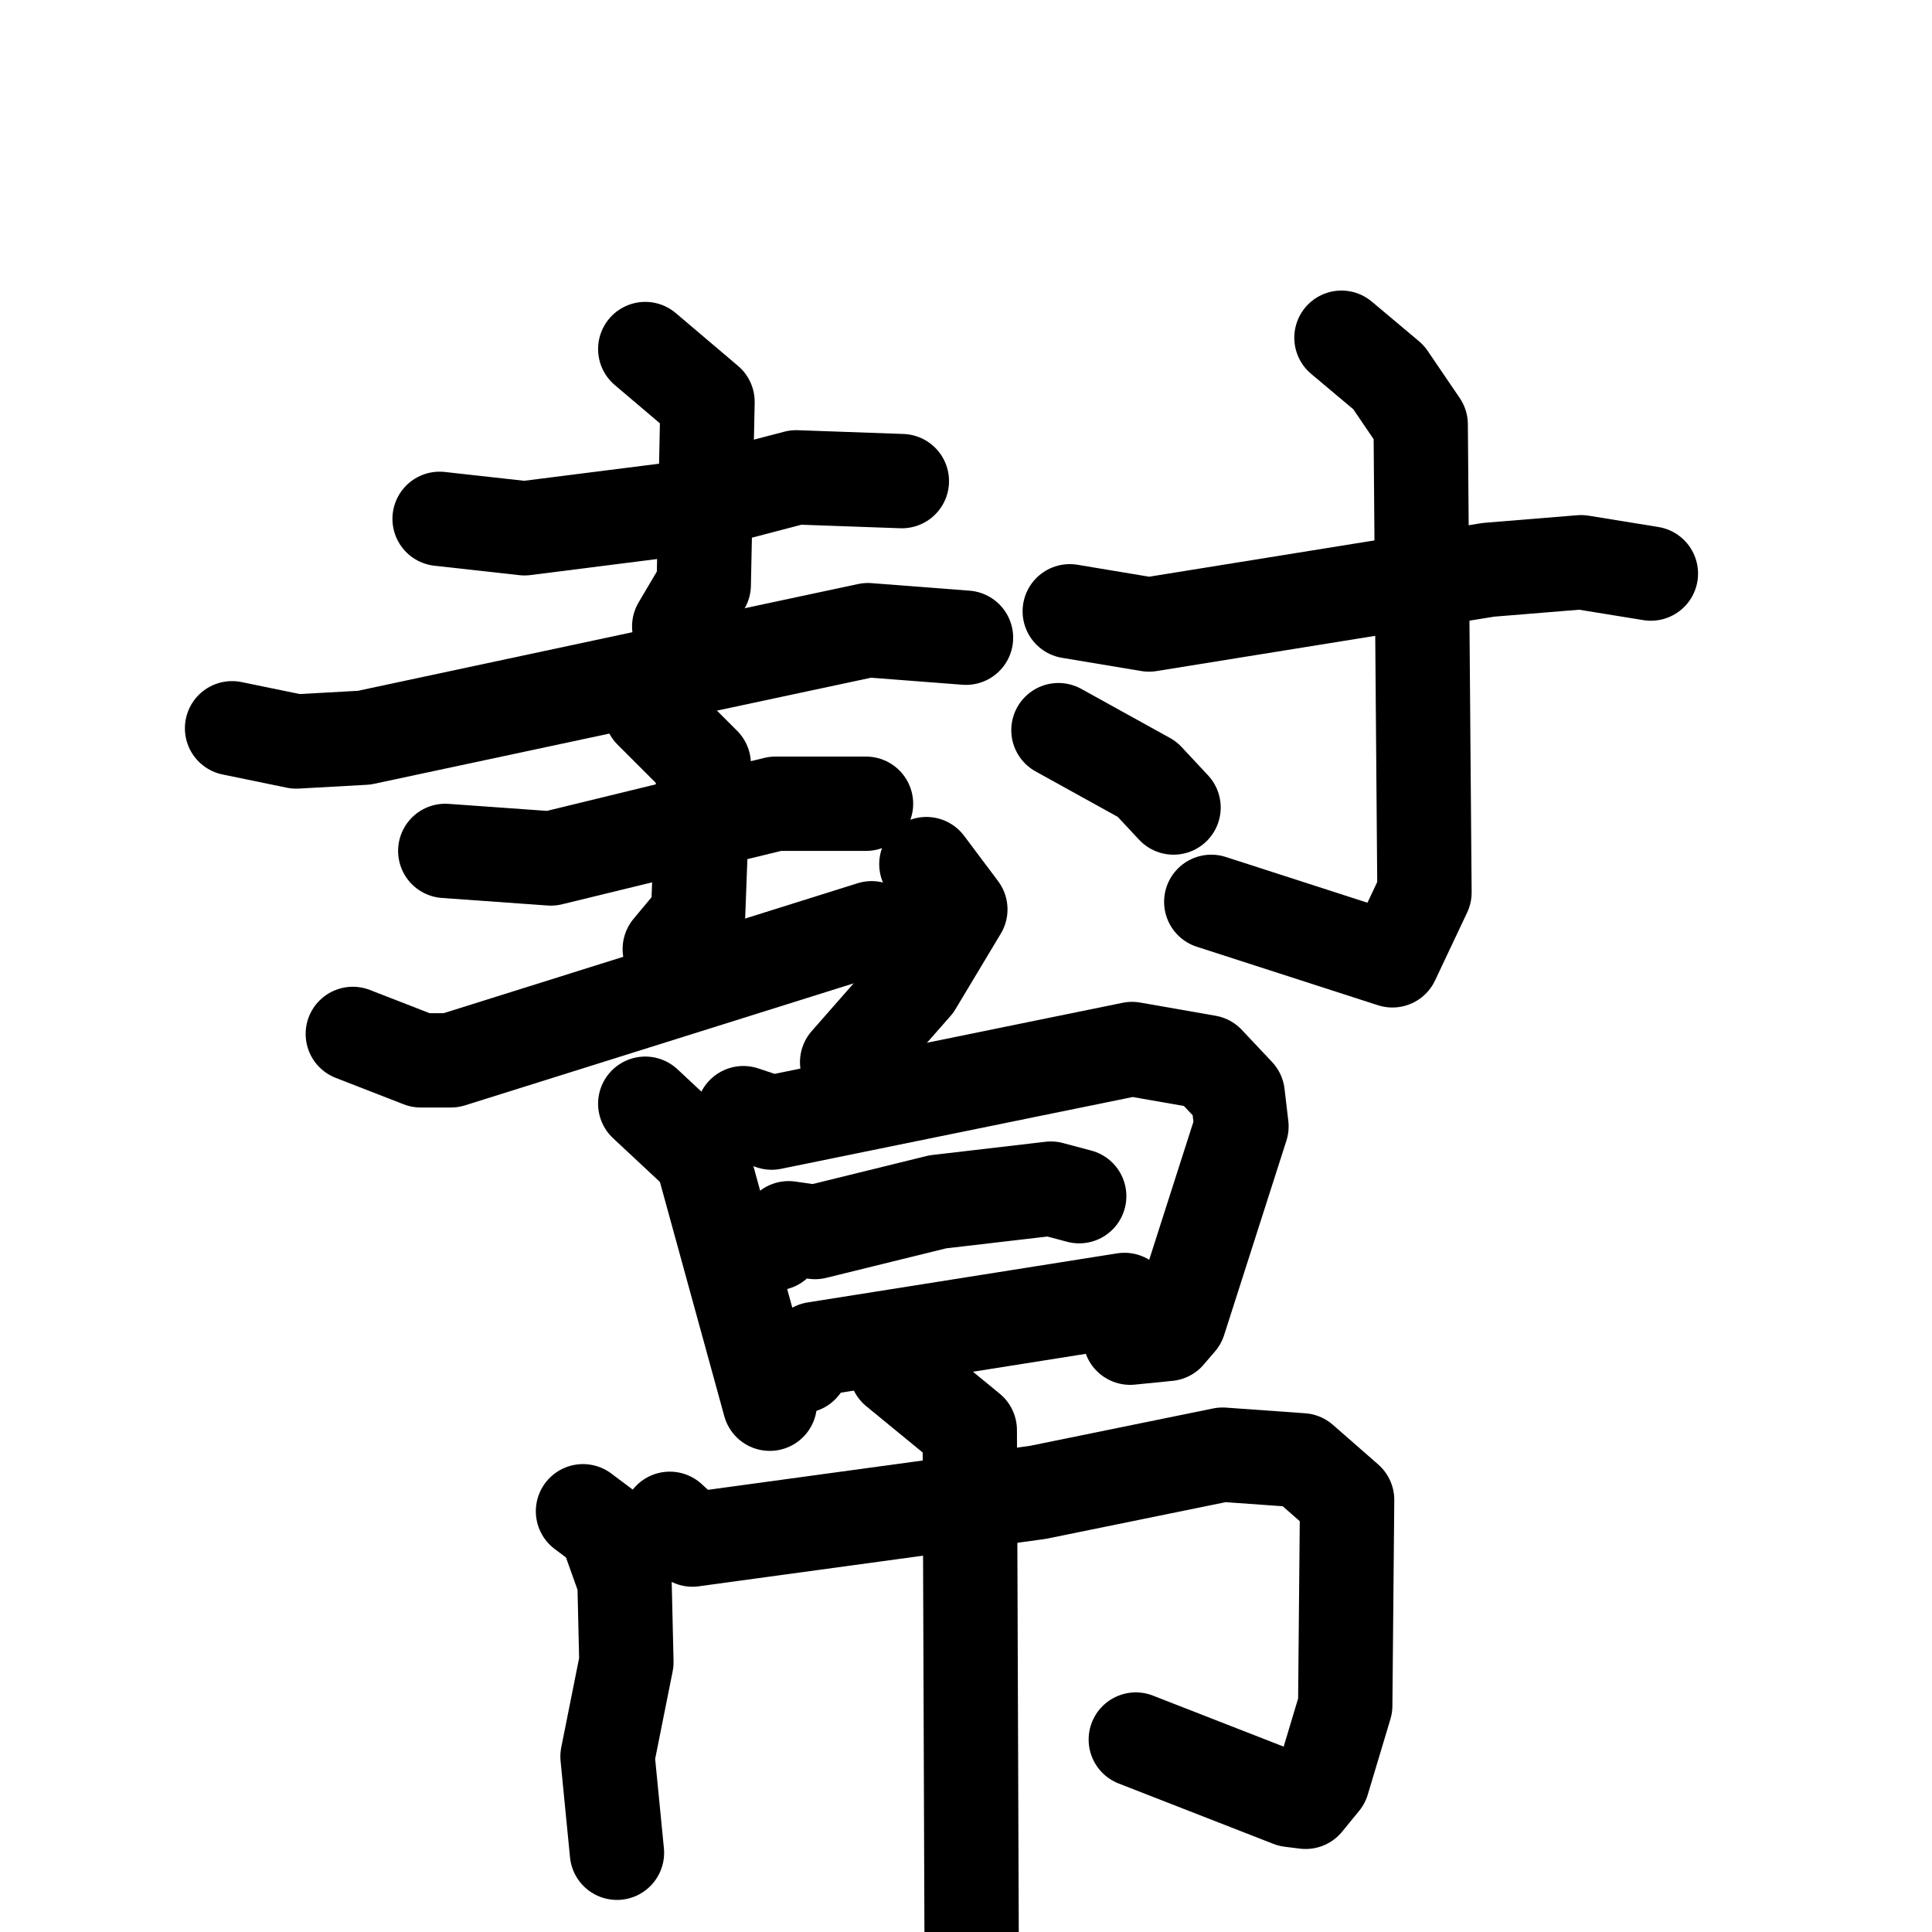 <svg xmlns="http://www.w3.org/2000/svg" viewBox="0 0 1024 1024">
  <g style="fill:none;stroke:#000000;stroke-width:50;stroke-linecap:round;stroke-linejoin:round;" transform="scale(1, 1) translate(0, 0)">
    <path d="M 233.0,275.0 L 278.0,280.0 L 357.0,270.0 L 422.0,253.0 L 478.0,255.0"/>
    <path d="M 342.0,185.0 L 375.0,213.0 L 373.0,310.0 L 360.0,332.0"/>
    <path d="M 123.0,386.0 L 157.0,393.0 L 193.0,391.0 L 460.0,334.0 L 512.0,338.0"/>
    <path d="M 236.0,451.0 L 292.0,455.0 L 411.0,426.0 L 459.0,426.0"/>
    <path d="M 345.0,377.0 L 373.0,405.0 L 370.0,485.0 L 355.0,503.0"/>
    <path d="M 187.0,548.0 L 223.0,562.0 L 239.0,562.0 L 462.0,492.0"/>
    <path d="M 567.0,324.0 L 609.0,331.0 L 789.0,302.0 L 838.0,298.0 L 875.0,304.0"/>
    <path d="M 711.0,179.0 L 736.0,200.0 L 753.0,225.0 L 755.0,473.0 L 738.0,509.0 L 642.0,478.0"/>
    <path d="M 561.0,387.0 L 608.0,413.0 L 622.0,428.0"/>
    <path d="M 491.0,458.0 L 509.0,482.0 L 485.0,522.0 L 449.0,563.0"/>
    <path d="M 342.0,585.0 L 372.0,613.0 L 408.0,744.0"/>
    <path d="M 394.0,590.0 L 409.0,595.0 L 600.0,556.0 L 640.0,563.0 L 656.0,580.0 L 658.0,597.0 L 625.0,700.0 L 619.0,707.0 L 599.0,709.0"/>
    <path d="M 411.0,659.0 L 418.0,651.0 L 432.0,653.0 L 497.0,637.0 L 557.0,630.0 L 572.0,634.0"/>
    <path d="M 425.0,724.0 L 432.0,715.0 L 596.0,689.0"/>
    <path d="M 309.0,801.0 L 321.0,810.0 L 331.0,838.0 L 332.0,881.0 L 322.0,931.0 L 327.0,982.0"/>
    <path d="M 355.0,805.0 L 367.0,816.0 L 550.0,791.0 L 648.0,771.0 L 690.0,774.0 L 714.0,795.0 L 713.0,904.0 L 701.0,944.0 L 692.0,955.0 L 684.0,954.0 L 602.0,922.0"/>
    <path d="M 475.0,726.0 L 514.0,758.0 L 515.0,1033.0 L 512.0,1096.0 L 507.0,1104.0"/>
  </g>
</svg>
